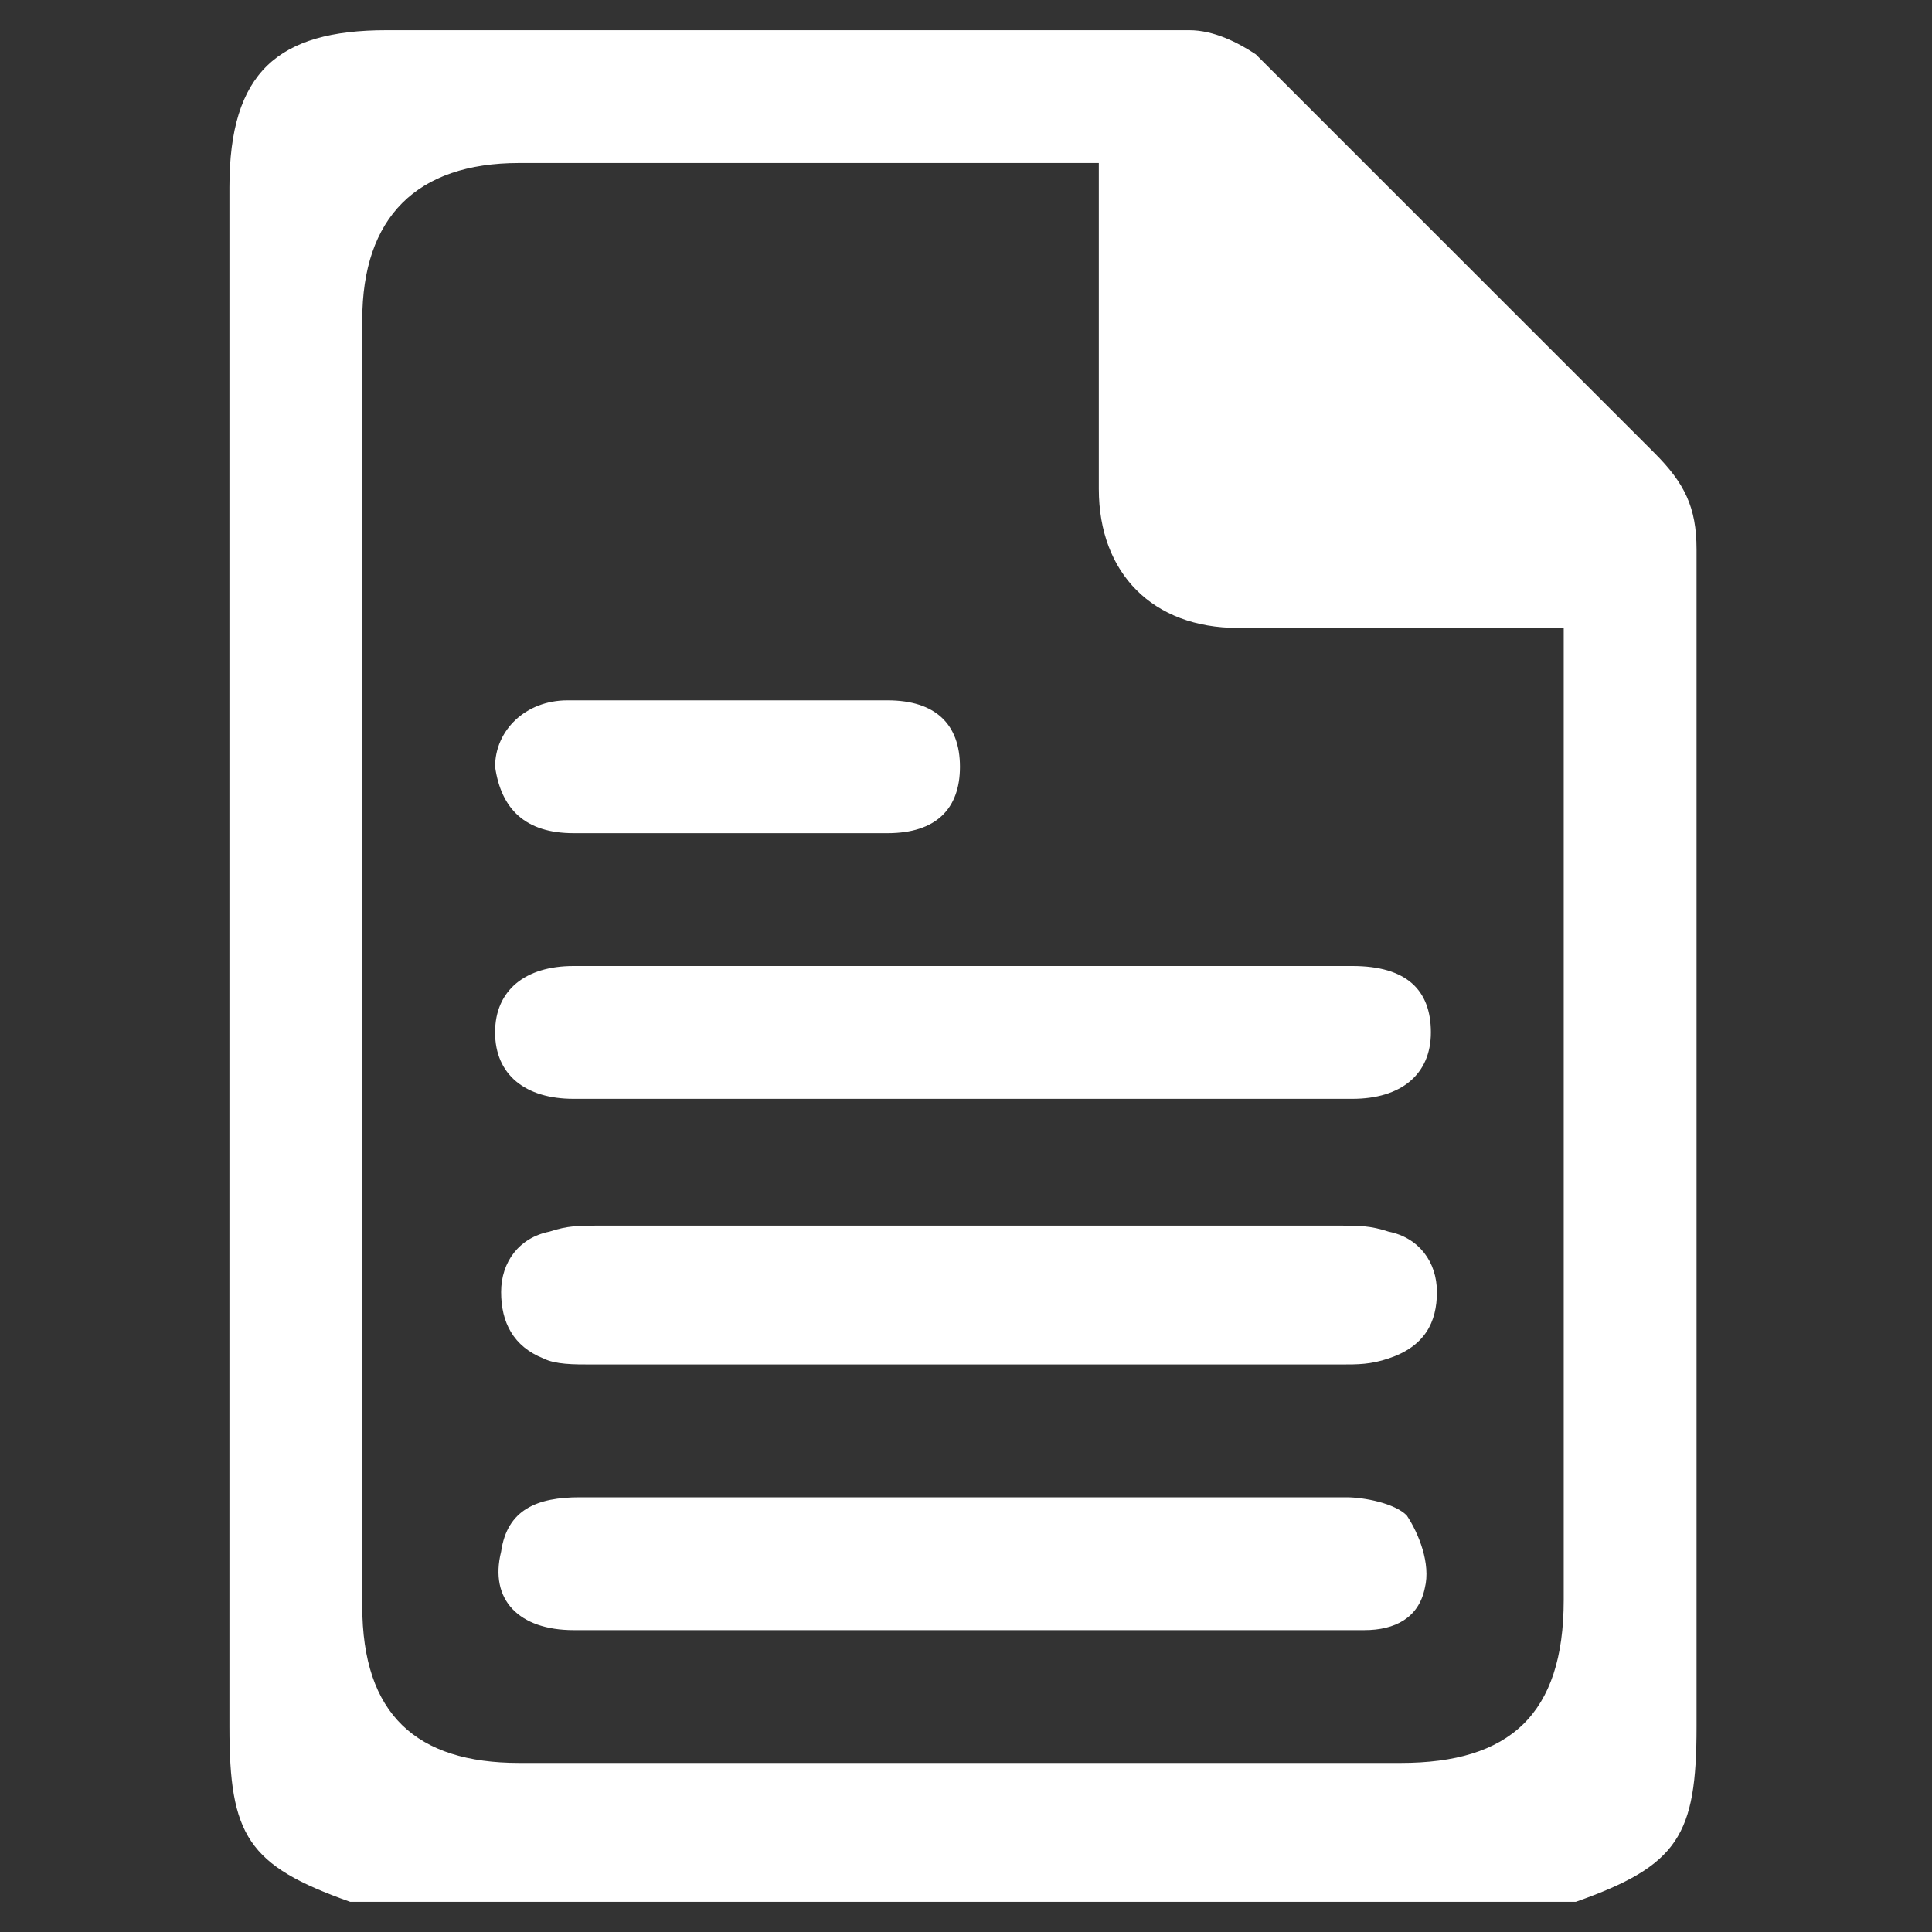 <?xml version="1.0" encoding="utf-8"?>
<!-- Generator: Adobe Illustrator 21.0.0, SVG Export Plug-In . SVG Version: 6.00 Build 0)  -->
<svg version="1.1" id="Layer_1" xmlns="http://www.w3.org/2000/svg" xmlns:xlink="http://www.w3.org/1999/xlink" x="0px" y="0px"
	 viewBox="0 0 32 32" style="enable-background:new 0 0 32 32;" xml:space="preserve">
<rect x="0" y="0" width="32" height="32" fill="#333333" stroke="none"/>
<style type="text/css">
	.st0{fill:#FFFFFF;}
</style>
<g>
	<path class="st0" d="M5.8,31.5c-1.7-0.6-2-1.1-2-2.9c0-8.5,0-17,0-25.5c0-1.9,0.8-2.6,2.6-2.6c4.4,0,8.9,0,13.3,0
		c0.4,0,0.8,0.2,1.1,0.4c2.2,2.2,4.4,4.4,6.6,6.6c0.5,0.5,0.7,0.9,0.7,1.6c0,6.5,0,13,0,19.5c0,1.8-0.3,2.3-2,2.9
		C19.4,31.5,12.6,31.5,5.8,31.5z M18.2,2.7c-0.3,0-0.5,0-0.7,0c-3,0-5.9,0-8.9,0C6.9,2.7,6,3.6,6,5.3c0,7.1,0,14.2,0,21.3
		c0,1.8,0.9,2.6,2.6,2.6c4.9,0,9.8,0,14.6,0c1.8,0,2.7-0.8,2.7-2.7c0-5.1,0-10.2,0-15.3c0-0.2,0-0.5,0-0.8c-0.3,0-0.6,0-0.8,0
		c-1.5,0-3.1,0-4.6,0c-1.4,0-2.3-0.9-2.3-2.3c0-0.5,0-0.9,0-1.4C18.2,5.4,18.2,4.1,18.2,2.7z"/>
	<path class="st0" d="M15.9,22.6c-2,0-4.1,0-6.1,0c-0.3,0-0.6,0-0.8-0.1c-0.5-0.2-0.7-0.6-0.7-1.1c0-0.5,0.3-0.9,0.8-1
		c0.3-0.1,0.5-0.1,0.8-0.1c4.1,0,8.2,0,12.3,0c0.3,0,0.5,0,0.8,0.1c0.5,0.1,0.8,0.5,0.8,1c0,0.5-0.2,0.9-0.8,1.1
		c-0.3,0.1-0.5,0.1-0.8,0.1C20.1,22.6,18,22.6,15.9,22.6z"/>
	<path class="st0" d="M16,16c2.1,0,4.3,0,6.4,0c0.9,0,1.3,0.4,1.3,1.1c0,0.7-0.5,1.1-1.3,1.1c-4.3,0-8.6,0-12.9,0
		c-0.8,0-1.3-0.4-1.3-1.1c0-0.7,0.5-1.1,1.3-1.1C11.7,16,13.9,16,16,16z"/>
	<path class="st0" d="M16,27c-2.2,0-4.3,0-6.5,0c-0.9,0-1.4-0.5-1.2-1.3c0.1-0.7,0.6-0.9,1.3-0.9c1.7,0,3.5,0,5.2,0c2.5,0,5,0,7.5,0
		c0.3,0,0.8,0.1,1,0.3c0.2,0.3,0.4,0.8,0.3,1.2c-0.1,0.5-0.5,0.7-1,0.7c-1.1,0-2.3,0-3.4,0C18.1,27,17.1,27,16,27z"/>
	<path class="st0" d="M12.2,13.8c-0.9,0-1.8,0-2.7,0c-0.8,0-1.2-0.4-1.3-1.1c0-0.6,0.5-1.1,1.2-1.1c1.8,0,3.5,0,5.3,0
		c0.8,0,1.2,0.4,1.2,1.1c0,0.7-0.4,1.1-1.2,1.1C13.9,13.8,13,13.8,12.2,13.8z"/>
</g>
</svg>

